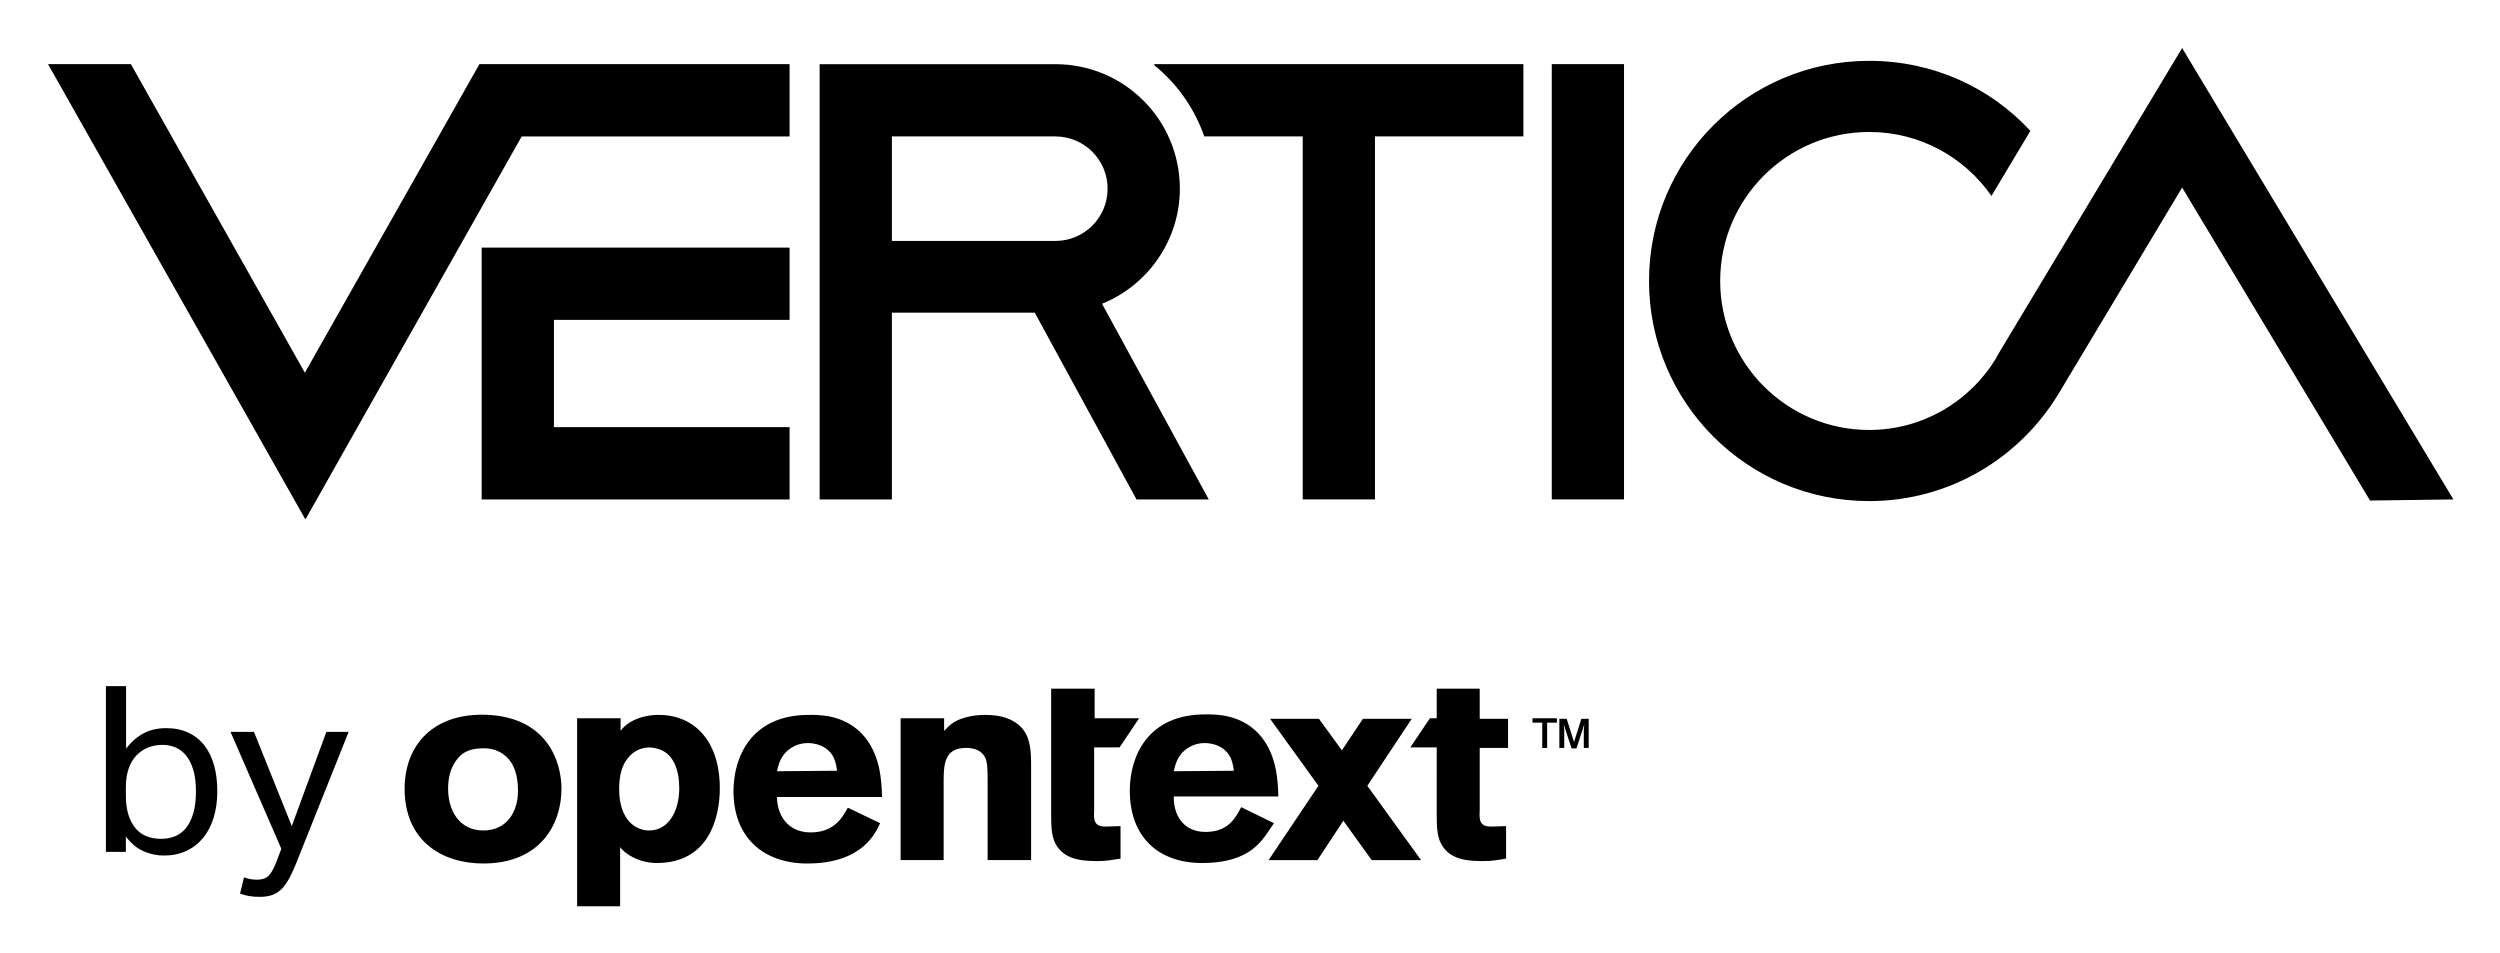 <svg xmlns="http://www.w3.org/2000/svg" role="img" viewBox="-7.95 -7.95 413.66 157.66"><title>Vertica logo</title><path d="M9.573 105.582h3.341v10.33c.819-1.075 1.766-1.907 2.842-2.496 1.075-.589 2.342-.883 3.802-.883 1.408 0 2.643.256 3.706.768 1.062.512 1.946 1.229 2.65 2.15s1.229 2.016 1.574 3.283c.346 1.267.518 2.669.518 4.205 0 1.638-.205 3.117-.614 4.435-.41 1.318-.998 2.438-1.766 3.36-.768.922-1.696 1.632-2.784 2.131-1.088.499-2.31.749-3.667.749-1.152 0-2.272-.237-3.36-.71s-2.067-1.286-2.938-2.438V133H9.573v-27.418zm3.302 18.048c0 1.28.147 2.374.442 3.283.294.909.698 1.658 1.21 2.246s1.126 1.018 1.843 1.286c.717.269 1.498.403 2.342.403.819 0 1.581-.141 2.285-.422.704-.282 1.312-.736 1.824-1.363s.915-1.44 1.21-2.438c.294-.998.442-2.214.442-3.648 0-1.459-.16-2.682-.48-3.667-.32-.986-.736-1.773-1.248-2.362-.512-.589-1.094-1.011-1.747-1.267s-1.325-.384-2.016-.384c-.87 0-1.677.147-2.419.442s-1.389.73-1.939 1.306c-.55.576-.979 1.306-1.286 2.189-.307.883-.461 1.901-.461 3.053v1.344zm19.546 13.594c.717.256 1.434.384 2.15.384.819 0 1.453-.211 1.901-.634.448-.422.89-1.21 1.325-2.362l.806-2.112-8.41-19.354h3.878l6.259 15.59 5.722-15.59h3.686l-8.678 21.734c-.358.896-.717 1.683-1.075 2.362-.358.678-.755 1.261-1.19 1.747-.435.486-.954.851-1.555 1.094-.602.243-1.338.365-2.208.365-.614 0-1.165-.038-1.651-.115-.486-.077-1.024-.218-1.613-.422l.653-2.688zm68.625-26.885c5.903 0 10.107 4.339 10.107 12.134 0 4.821-1.779 12.375-10.431 12.375-3.073 0-5.498-1.688-6.064-2.652V142H87.543v-31.098h7.196v2.089c.647-1.045 2.83-2.652 6.307-2.652zm-28.139 0c9.865.562 12.048 7.955 12.048 12.214 0 5.946-3.558 12.375-12.937 12.375-6.792 0-13.018-3.696-13.018-12.375 0-7.152 4.69-12.696 13.908-12.214zm61.695 3.054c3.153 3.295 3.315 7.875 3.396 10.527h-17.384c0 2.893 1.698 5.866 5.579 5.866 3.881 0 5.256-2.491 6.145-4.098l5.337 2.571c-.647 1.366-2.749 6.67-12.048 6.67-7.196 0-12.21-4.259-12.21-11.973 0-5.625 2.911-12.616 12.452-12.616 1.455 0 5.579-.161 8.733 3.054zm65.576-.08c3.153 3.295 3.315 7.875 3.396 10.527h-17.304c-.081 2.893 1.455 5.866 5.256 5.866 3.881 0 5.013-2.491 5.903-4.098l5.417 2.652-1.375 2.009c-1.294 1.768-3.639 4.58-10.512 4.58-7.196 0-11.967-4.259-11.967-11.973 0-5.625 2.911-12.616 12.452-12.616l.226-.001c1.62-.007 5.504-.007 8.507 3.054zM236.888 106v4.982h4.69v4.821h-4.69v10.366c-.081 1.446-.081 2.652 1.86 2.652l2.507-.08v5.384c-1.455.241-2.426.402-3.719.402-2.507 0-5.175-.161-6.711-2.33-.97-1.366-1.051-3.054-1.051-5.304V115.723h-4.366l3.234-4.821h1.132V106h7.116zm-63.716 0v4.902h7.358l-3.234 4.821h-4.205v10.446c-.081 1.446-.081 2.652 1.86 2.652l2.507-.08v5.384c-1.536.241-2.426.402-3.719.402-2.426 0-5.175-.161-6.711-2.33-.97-1.366-1.051-3.054-1.051-5.304V106h7.196zm-18.031 4.339c1.455 0 3.073.241 4.285.884 2.507 1.286 3.234 3.375 3.234 7.071v16.071h-7.196v-13.259c0-2.089-.081-2.893-.323-3.536-.566-1.286-1.779-1.768-3.234-1.768-3.403 0-3.693 2.421-3.717 5.11l-.002.377-0 13.075h-7.116V110.902h7.196v2.089c.728-.723 1.132-1.286 2.426-1.848 1.132-.482 2.668-.804 4.447-.804zm55.145.643l3.8 5.223 3.477-5.223h8.086l-7.358 11.089 8.894 12.295h-8.167l-4.69-6.509-4.285 6.509h-8.086l8.248-12.295-8.005-11.089h8.086zM71.533 115.884c-1.941.08-3.153.723-4.124 2.17-.889 1.286-1.213 2.893-1.213 4.5 0 3.616 1.86 6.911 5.822 6.911 3.881 0 5.741-3.054 5.741-6.589 0-2.571-.647-4.5-2.021-5.705-1.455-1.286-3.153-1.366-4.205-1.286zm28.058-.161c-1.294 0-2.668.482-3.639 1.768-1.051 1.205-1.455 3.054-1.455 5.143 0 2.732.809 4.42 1.698 5.384.809.884 2.021 1.446 3.234 1.446 3.477 0 5.013-3.536 5.013-6.991 0-2.893-.889-5.946-3.8-6.589-.404-.08-.728-.161-1.051-.161zM125.708 115c-1.698 0-2.911.804-3.639 1.527-.97 1.045-1.213 2.089-1.455 3.134l9.946-.08c-.162-.964-.323-2.33-1.375-3.295-.889-.884-2.264-1.286-3.477-1.286zm65.657 0c-1.698 0-2.911.804-3.639 1.527-.97 1.045-1.213 2.089-1.455 3.134l9.946-.08c-.162-.964-.323-2.33-1.375-3.295-.889-.884-2.264-1.286-3.477-1.286zm59.916-4.018l1.213 3.857 1.213-3.857h1.213v4.821h-.809v-2.973l.081-.964-.243.804-1.051 3.214h-.809l-1.051-3.214-.243-.804.081.964v2.973h-.809v-4.821h1.213zm-1.617-.08v.723h-1.617v4.179h-.809V111.625h-1.617v-.723h4.043zM13.708 2.666l28.786 51.053L71.377 2.666h51.321v11.961H78.37L42.586 78 0 2.666h13.708zm108.993 30.353v11.961H83.706v17.747h38.994v11.961H71.746V33.019h50.955zm126.111 41.666h11.955V2.664h-11.955v72.021zM166.671 2.668c11.404 0 20.602 9.198 20.602 20.602 0 8.554-5.333 16.006-12.878 19.041l17.66 32.377h-11.955l-16.836-30.909h-23.638v30.909h-11.955V2.668zm77.447-.002v11.955h-24.56v60.066h-11.955v-60.066h-16.284c-1.654-4.689-4.504-8.734-8.276-11.77v-.186h61.076zM166.671 14.624h-27.044v17.294h27.044c4.782 0 8.647-3.865 8.647-8.647 0-4.782-3.865-8.647-8.647-8.647zM353.116-.001L322.392 51.139v.093c-4.324 7.173-12.141 11.961-21.061 11.961-13.615 0-24.653-11.038-24.653-24.653 0-13.615 11.038-24.653 24.653-24.653 8.369 0 15.728 4.138 20.237 10.58l6.436-10.76C321.382 6.528 311.905 2.117 301.331 2.117c-20.144 0-36.428 16.279-36.428 36.423 0 20.144 16.284 36.423 36.428 36.423 13.244 0 24.833-7.08 31.275-17.66l20.51-34.217 31.089 51.784L398 74.689 353.116-.001z" fill="#000" fill-rule="nonzero" stroke="none" stroke-width="1"/></svg>
